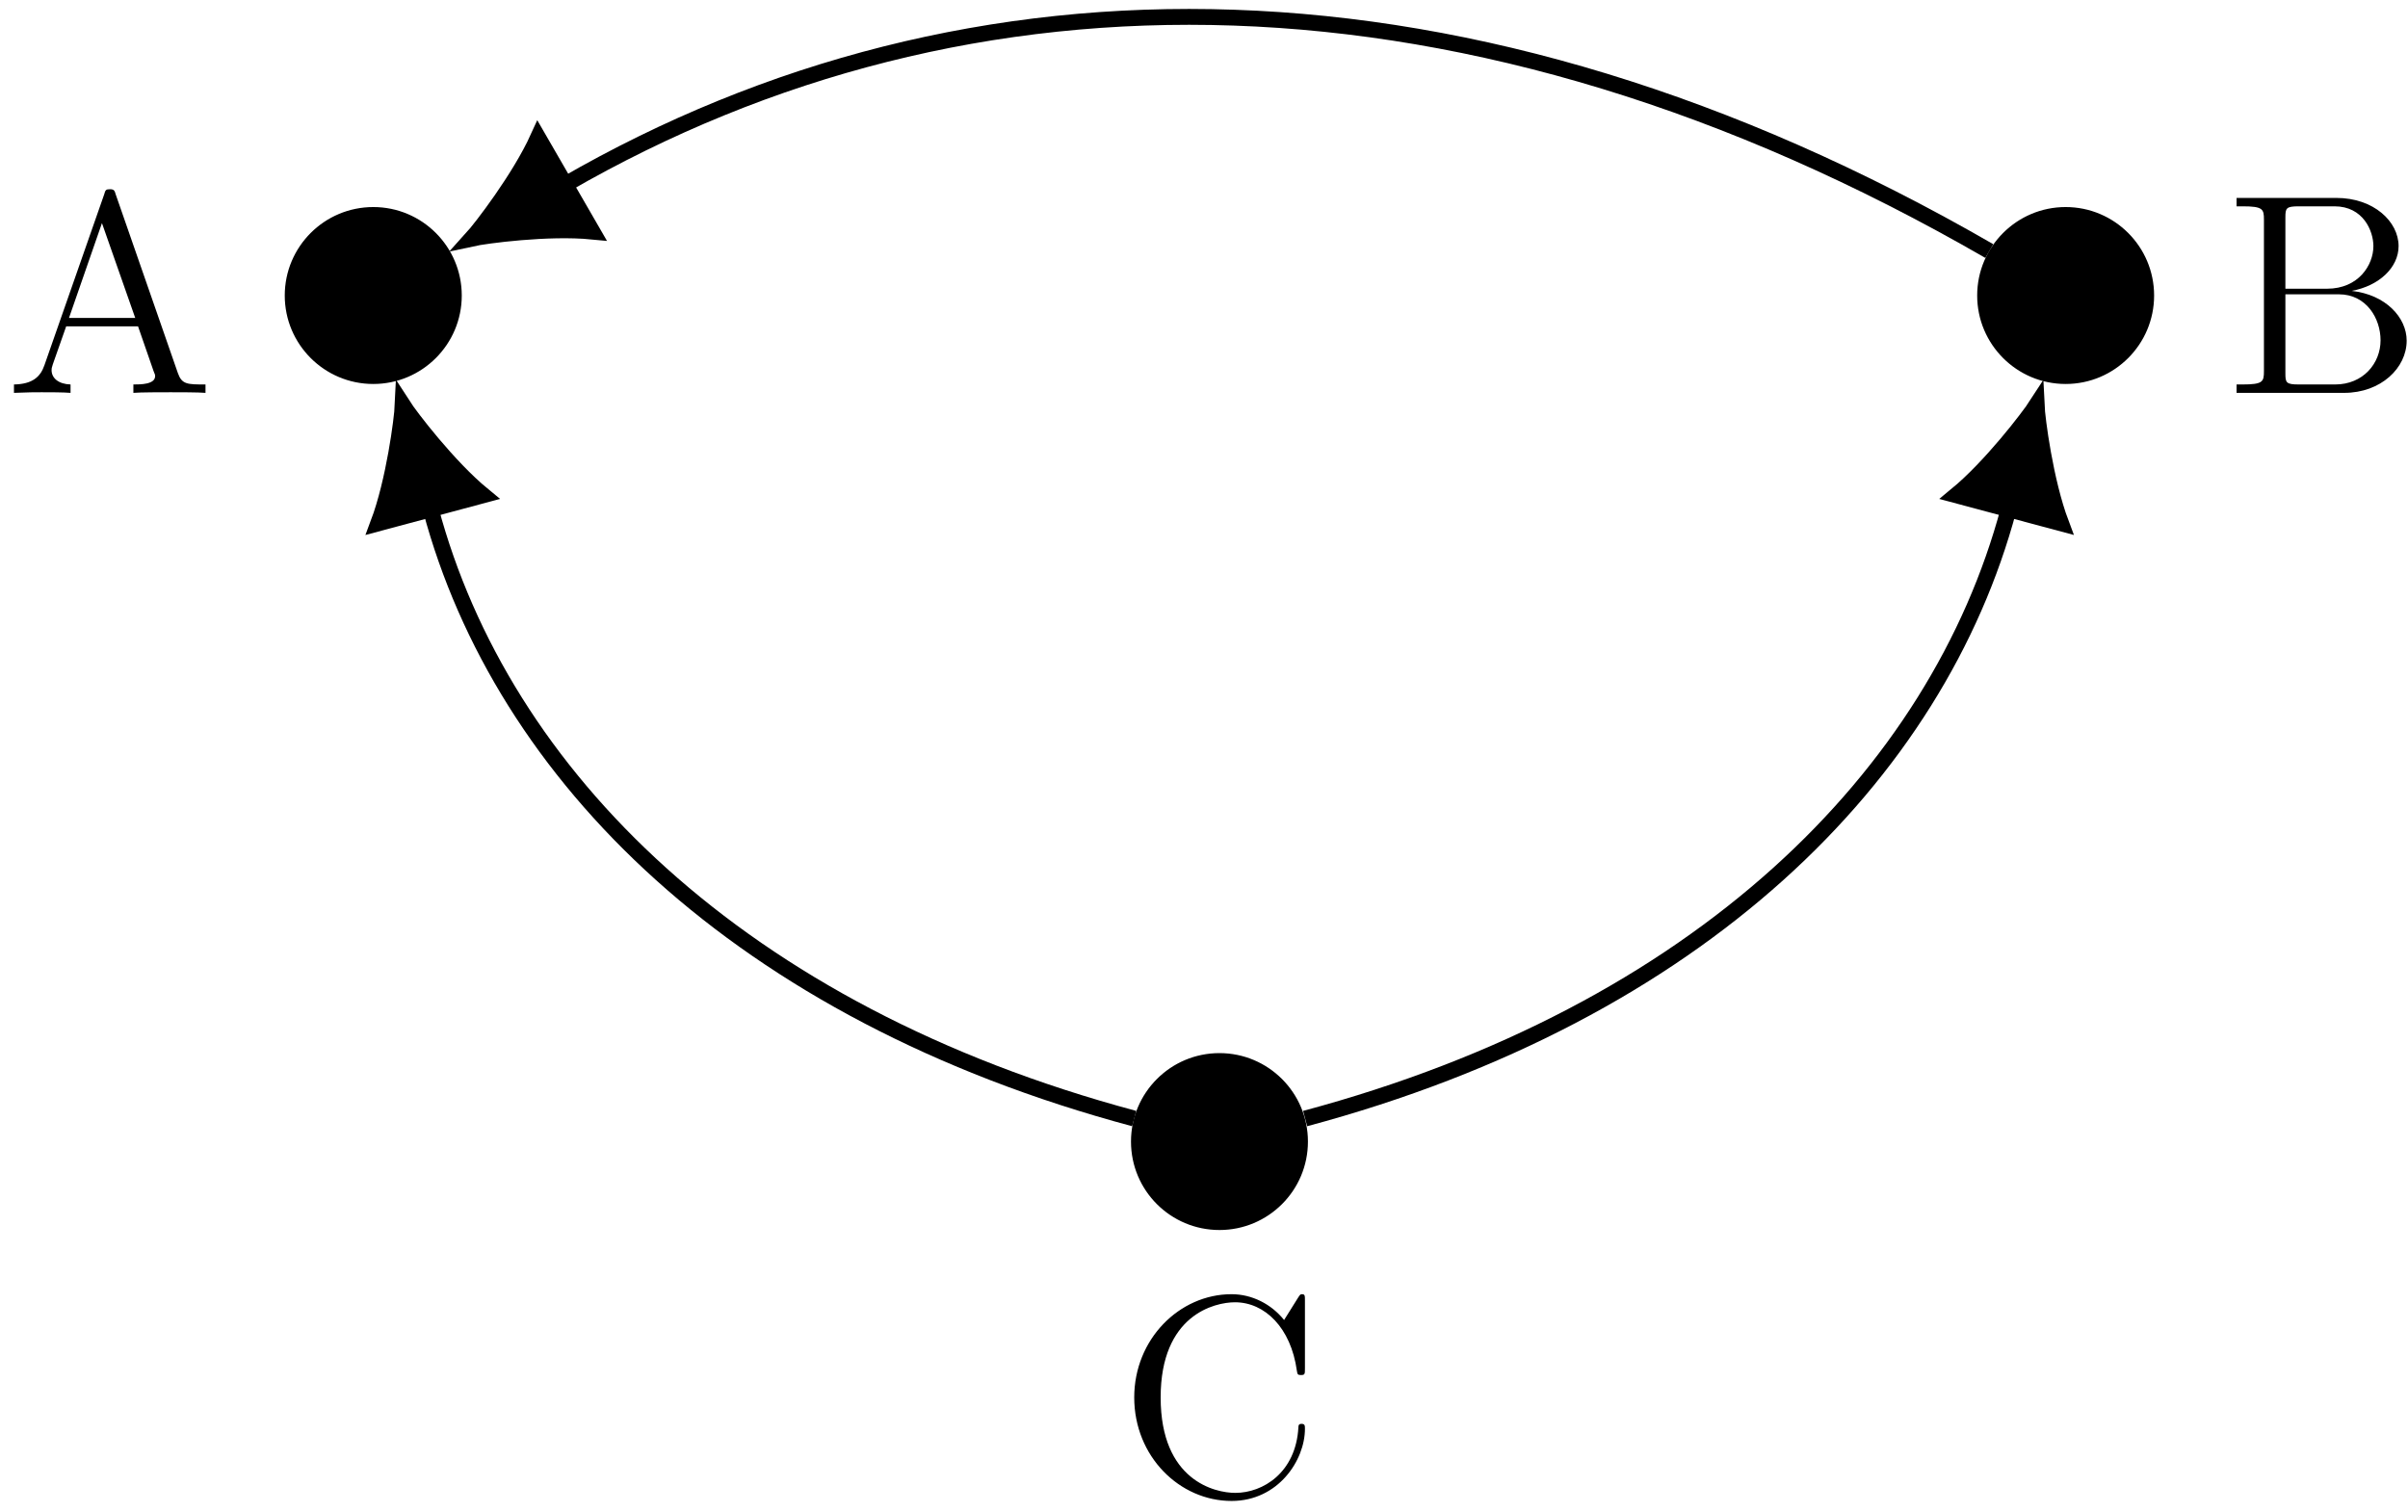 <?xml version="1.0" encoding="UTF-8"?>
<svg xmlns="http://www.w3.org/2000/svg" xmlns:xlink="http://www.w3.org/1999/xlink" width="121" height="76" viewBox="0 0 121 76">
<defs>
<g>
<g id="glyph-0-0">
<path d="M 5.547 -9.984 C 5.5 -10.156 5.469 -10.234 5.266 -10.234 C 5.062 -10.234 5.031 -10.203 4.969 -9.969 L 1.969 -1.391 C 1.766 -0.797 1.359 -0.438 0.438 -0.422 L 0.438 0 C 1.312 -0.031 1.344 -0.031 1.828 -0.031 C 2.219 -0.031 2.906 -0.031 3.281 0 L 3.281 -0.422 C 2.688 -0.438 2.328 -0.734 2.328 -1.141 C 2.328 -1.219 2.328 -1.25 2.391 -1.438 L 3.062 -3.344 L 6.672 -3.344 L 7.453 -1.094 C 7.531 -0.922 7.531 -0.891 7.531 -0.844 C 7.531 -0.422 6.797 -0.422 6.438 -0.422 L 6.438 0 C 6.766 -0.031 7.906 -0.031 8.312 -0.031 C 8.703 -0.031 9.734 -0.031 10.062 0 L 10.062 -0.422 C 9.141 -0.422 8.875 -0.422 8.672 -1 Z M 4.859 -8.531 L 6.531 -3.766 L 3.203 -3.766 Z M 4.859 -8.531 "/>
</g>
<g id="glyph-0-1">
<path d="M 0.609 -9.797 L 0.609 -9.375 L 0.906 -9.375 C 1.938 -9.375 1.984 -9.234 1.984 -8.703 L 1.984 -1.094 C 1.984 -0.562 1.938 -0.422 0.906 -0.422 L 0.609 -0.422 L 0.609 0 L 6.016 0 C 7.859 0 9.156 -1.25 9.156 -2.625 C 9.156 -3.781 8.109 -4.938 6.391 -5.125 C 7.766 -5.375 8.75 -6.297 8.75 -7.375 C 8.75 -8.609 7.5 -9.797 5.625 -9.797 Z M 3.062 -5.234 L 3.062 -8.812 C 3.062 -9.281 3.094 -9.375 3.734 -9.375 L 5.531 -9.375 C 6.969 -9.375 7.484 -8.141 7.484 -7.375 C 7.484 -6.422 6.734 -5.234 5.156 -5.234 Z M 3.734 -0.422 C 3.094 -0.422 3.062 -0.516 3.062 -0.984 L 3.062 -4.953 L 5.75 -4.953 C 7.125 -4.953 7.844 -3.75 7.844 -2.641 C 7.844 -1.484 6.969 -0.422 5.562 -0.422 Z M 3.734 -0.422 "/>
</g>
<g id="glyph-0-2">
<path d="M 9.359 -9.766 C 9.359 -10.031 9.359 -10.094 9.203 -10.094 C 9.125 -10.094 9.109 -10.062 9.016 -9.922 L 8.312 -8.797 C 7.672 -9.594 6.703 -10.094 5.672 -10.094 C 3.047 -10.094 0.781 -7.828 0.781 -4.906 C 0.781 -1.938 3.062 0.297 5.672 0.297 C 8.016 0.297 9.359 -1.75 9.359 -3.328 C 9.359 -3.484 9.359 -3.578 9.188 -3.578 C 9.047 -3.578 9.031 -3.5 9.031 -3.406 C 8.906 -1.125 7.25 -0.109 5.859 -0.109 C 4.844 -0.109 2.109 -0.719 2.109 -4.906 C 2.109 -9.047 4.812 -9.688 5.844 -9.688 C 7.344 -9.688 8.656 -8.406 8.953 -6.25 C 8.984 -6.078 8.984 -6.031 9.156 -6.031 C 9.359 -6.031 9.359 -6.078 9.359 -6.375 Z M 9.359 -9.766 "/>
</g>
</g>
</defs>
<path fill-rule="nonzero" fill="rgb(0%, 0%, 0%)" fill-opacity="1" stroke-width="0.399" stroke-linecap="butt" stroke-linejoin="miter" stroke="rgb(0%, 0%, 0%)" stroke-opacity="1" stroke-miterlimit="10" d="M 46.768 85.04 C 46.768 87.384 44.866 89.287 42.522 89.287 C 40.174 89.287 38.272 87.384 38.272 85.04 C 38.272 82.697 40.174 80.794 42.522 80.794 C 44.866 80.794 46.768 82.697 46.768 85.04 Z M 46.768 85.04 " transform="matrix(1, 0, 0, -1, -23.764, 99.892)"/>
<g fill="rgb(0%, 0%, 0%)" fill-opacity="1">
<use xlink:href="#glyph-0-0" x="0.264" y="19.744"/>
</g>
<path fill-rule="nonzero" fill="rgb(0%, 0%, 0%)" fill-opacity="1" stroke-width="0.399" stroke-linecap="butt" stroke-linejoin="miter" stroke="rgb(0%, 0%, 0%)" stroke-opacity="1" stroke-miterlimit="10" d="M 131.807 85.04 C 131.807 87.384 129.905 89.287 127.561 89.287 C 125.217 89.287 123.315 87.384 123.315 85.04 C 123.315 82.697 125.217 80.794 127.561 80.794 C 129.905 80.794 131.807 82.697 131.807 85.04 Z M 131.807 85.04 " transform="matrix(1, 0, 0, -1, -23.764, 99.892)"/>
<g fill="rgb(0%, 0%, 0%)" fill-opacity="1">
<use xlink:href="#glyph-0-1" x="111.777" y="19.744"/>
</g>
<path fill-rule="nonzero" fill="rgb(0%, 0%, 0%)" fill-opacity="1" stroke-width="0.399" stroke-linecap="butt" stroke-linejoin="miter" stroke="rgb(0%, 0%, 0%)" stroke-opacity="1" stroke-miterlimit="10" d="M 89.287 42.521 C 89.287 44.865 87.385 46.767 85.041 46.767 C 82.694 46.767 80.795 44.865 80.795 42.521 C 80.795 40.173 82.694 38.275 85.041 38.275 C 87.385 38.275 89.287 40.173 89.287 42.521 Z M 89.287 42.521 " transform="matrix(1, 0, 0, -1, -23.764, 99.892)"/>
<g fill="rgb(0%, 0%, 0%)" fill-opacity="1">
<use xlink:href="#glyph-0-2" x="56.213" y="75.136"/>
</g>
<path fill="none" stroke-width="0.797" stroke-linecap="butt" stroke-linejoin="miter" stroke="rgb(0%, 0%, 0%)" stroke-opacity="1" stroke-miterlimit="10" d="M 123.725 87.275 C 97.604 102.357 72.498 102.357 52.166 90.619 " transform="matrix(1, 0, 0, -1, -23.764, 99.892)"/>
<path fill-rule="nonzero" fill="rgb(0%, 0%, 0%)" fill-opacity="1" stroke-width="0.797" stroke-linecap="butt" stroke-linejoin="miter" stroke="rgb(0%, 0%, 0%)" stroke-opacity="1" stroke-miterlimit="10" d="M 5.428 0.001 C 4.762 0.214 1.831 1.419 -0.001 2.729 L 0 -2.729 C 1.831 -1.418 4.759 -0.213 5.428 0.001 Z M 5.428 0.001 " transform="matrix(-0.866, 0.5, 0.5, 0.866, 28.404, 9.274)"/>
<path fill="none" stroke-width="0.797" stroke-linecap="butt" stroke-linejoin="miter" stroke="rgb(0%, 0%, 0%)" stroke-opacity="1" stroke-miterlimit="10" d="M 89.346 43.677 C 109.178 48.99 121.112 60.923 124.694 74.294 " transform="matrix(1, 0, 0, -1, -23.764, 99.892)"/>
<path fill-rule="nonzero" fill="rgb(0%, 0%, 0%)" fill-opacity="1" stroke-width="0.797" stroke-linecap="butt" stroke-linejoin="miter" stroke="rgb(0%, 0%, 0%)" stroke-opacity="1" stroke-miterlimit="10" d="M 5.426 -0 C 4.762 0.214 1.831 1.418 -0 2.727 L 0.002 -2.728 C 1.83 -1.417 4.763 -0.21 5.426 -0 Z M 5.426 -0 " transform="matrix(0.259, -0.966, -0.966, -0.259, 100.931, 25.596)"/>
<path fill="none" stroke-width="0.797" stroke-linecap="butt" stroke-linejoin="miter" stroke="rgb(0%, 0%, 0%)" stroke-opacity="1" stroke-miterlimit="10" d="M 80.756 43.677 C 60.924 48.99 48.991 60.923 45.409 74.294 " transform="matrix(1, 0, 0, -1, -23.764, 99.892)"/>
<path fill-rule="nonzero" fill="rgb(0%, 0%, 0%)" fill-opacity="1" stroke-width="0.797" stroke-linecap="butt" stroke-linejoin="miter" stroke="rgb(0%, 0%, 0%)" stroke-opacity="1" stroke-miterlimit="10" d="M 5.43 0 C 4.762 0.211 1.83 1.417 0.001 2.728 L -0 -2.727 C 1.831 -1.418 4.762 -0.213 5.43 0 Z M 5.43 0 " transform="matrix(-0.259, -0.966, -0.966, 0.259, 21.643, 25.596)"/>
</svg>
